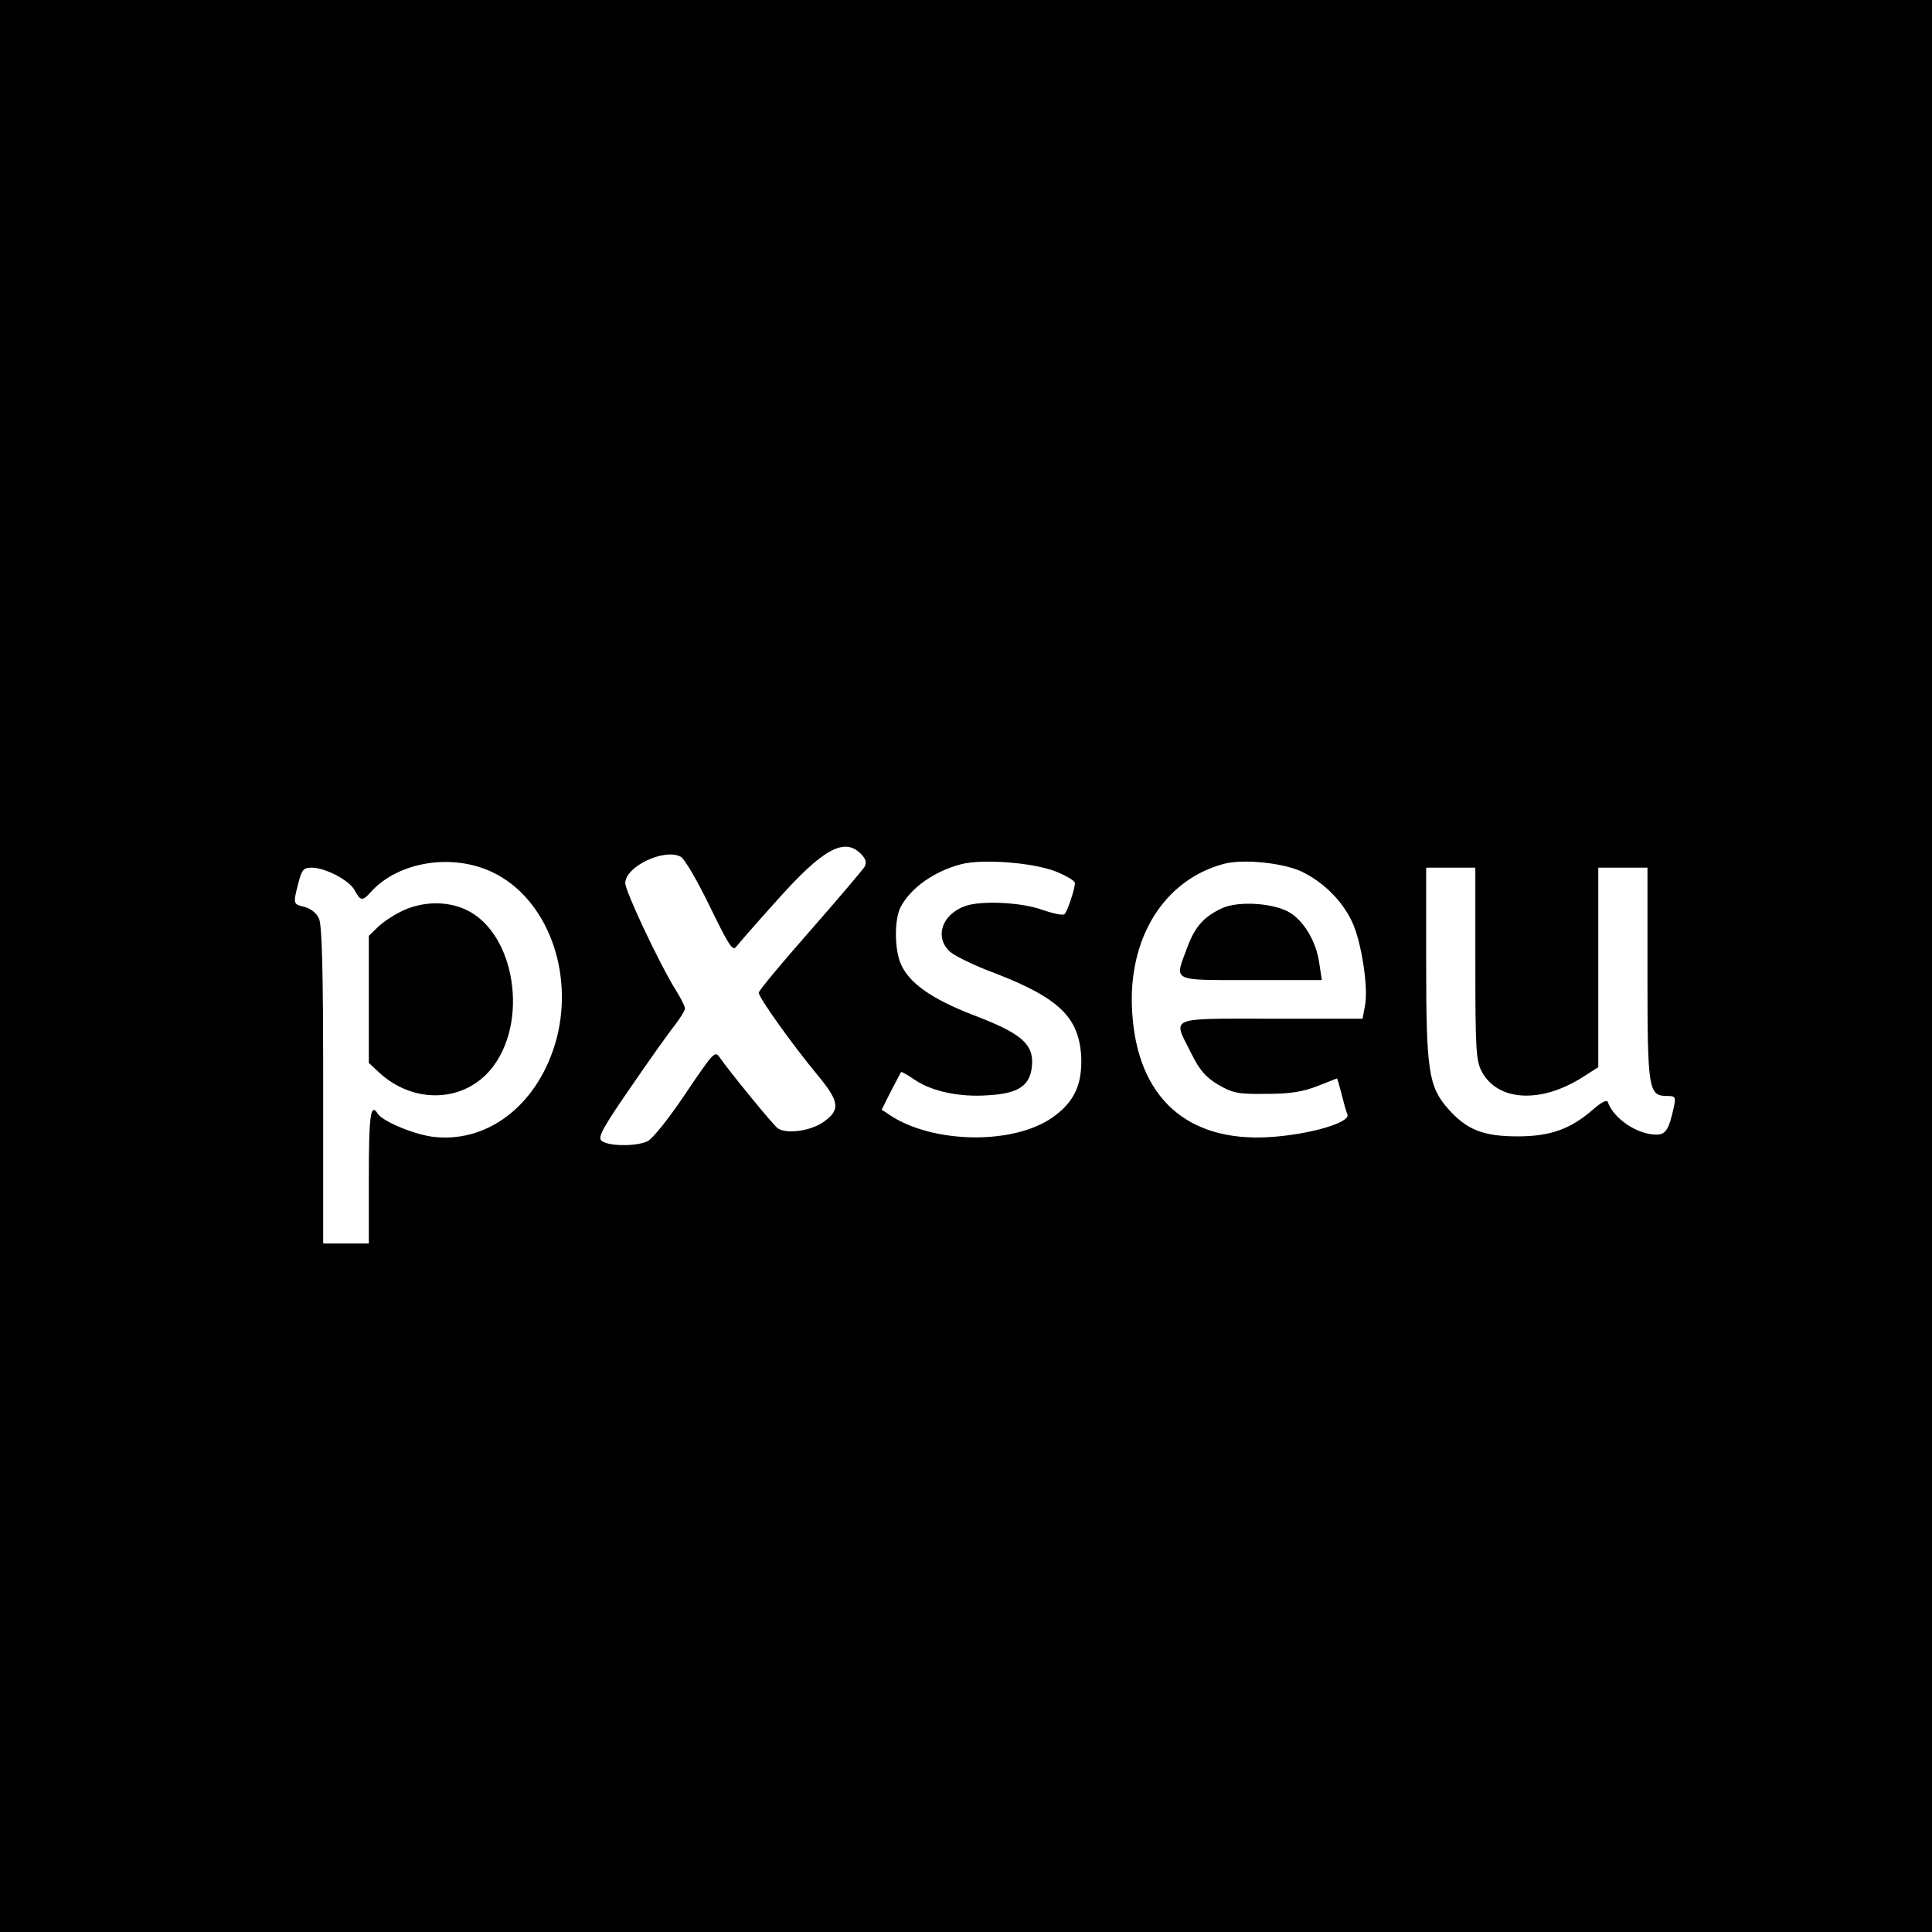 <?xml version="1.0" standalone="no"?>
<!DOCTYPE svg PUBLIC "-//W3C//DTD SVG 20010904//EN"
 "http://www.w3.org/TR/2001/REC-SVG-20010904/DTD/svg10.dtd">
<svg version="1.0" xmlns="http://www.w3.org/2000/svg"
 width="550pt" height="550pt" viewBox="0 0 550 550"
 preserveAspectRatio="xMidYMid meet">
<g transform="translate(0,550) scale(0.1,-0.1)"
fill="#000000" stroke="none">
<path d="M0 2750 l0 -2750 2750 0 2750 0 0 2750 0 2750 -2750 0 -2750 0 0
-2750z m2450 320 c15 -15 18 -25 11 -38 -6 -9 -75 -91 -155 -182 -80 -91 -146
-170 -146 -176 0 -14 95 -147 167 -234 64 -77 66 -100 16 -135 -37 -25 -104
-34 -129 -17 -12 8 -140 165 -164 200 -15 22 -17 19 -99 -102 -46 -69 -94
-129 -108 -135 -34 -16 -118 -14 -132 3 -9 10 10 43 84 150 52 76 108 155 125
176 16 21 30 43 30 49 0 6 -12 30 -26 52 -45 72 -144 281 -144 305 0 47 111
100 158 75 11 -6 47 -68 83 -142 54 -111 65 -128 75 -114 7 9 59 69 116 132
129 145 191 180 238 133z m-1046 -54 c152 -74 230 -279 181 -471 -48 -182
-188 -297 -345 -282 -53 4 -151 44 -165 67 -20 32 -25 -6 -25 -180 l0 -190
-65 0 -65 0 0 450 c0 321 -3 456 -12 475 -6 15 -23 28 -40 33 -34 8 -34 8 -19
67 10 39 15 45 38 45 39 0 108 -36 123 -65 16 -30 22 -31 45 -5 79 88 234 112
349 56z m1599 4 c31 -12 57 -27 57 -34 0 -17 -21 -79 -29 -88 -4 -5 -32 1 -64
12 -61 22 -177 27 -221 10 -65 -24 -86 -88 -42 -129 13 -12 70 -40 127 -61
184 -71 241 -126 247 -239 3 -79 -20 -129 -83 -173 -111 -77 -338 -74 -461 7
l-24 16 26 52 c15 28 28 53 29 55 1 2 19 -8 39 -22 49 -33 128 -50 209 -44 88
5 121 28 125 87 4 59 -31 90 -169 142 -118 46 -182 91 -205 146 -18 42 -18
127 0 161 29 55 96 102 173 122 60 15 200 5 266 -20z m702 -1 c61 -29 115 -82
143 -141 27 -54 48 -189 38 -240 l-7 -38 -259 0 c-299 0 -282 7 -229 -98 24
-49 41 -68 77 -90 42 -24 56 -27 137 -26 68 0 104 6 145 22 30 12 56 22 56 22
1 0 7 -20 13 -44 6 -24 13 -50 17 -59 8 -23 -109 -57 -221 -64 -237 -15 -378
114 -392 357 -13 209 91 376 262 421 53 14 167 3 220 -22z m495 -262 c0 -245
2 -276 18 -307 45 -85 167 -92 285 -18 l47 30 0 284 0 284 70 0 70 0 0 -303
c0 -330 3 -347 56 -347 24 0 25 -3 19 -32 -14 -64 -23 -78 -50 -78 -54 0 -122
46 -138 93 -2 7 -17 0 -39 -19 -66 -58 -123 -79 -218 -79 -98 0 -145 19 -198
79 -55 63 -62 108 -62 413 l0 273 70 0 70 0 0 -273z"/>
<path d="M1150 2909 c-25 -11 -57 -32 -72 -46 l-28 -27 0 -181 0 -181 28 -26
c96 -90 237 -88 317 5 113 132 73 393 -70 458 -53 24 -119 23 -175 -2z"/>
<path d="M3480 2915 c-52 -24 -78 -52 -100 -112 -37 -99 -49 -93 181 -93 l202
0 -7 46 c-8 61 -42 120 -84 146 -45 27 -144 34 -192 13z"/>
</g>
</svg>
